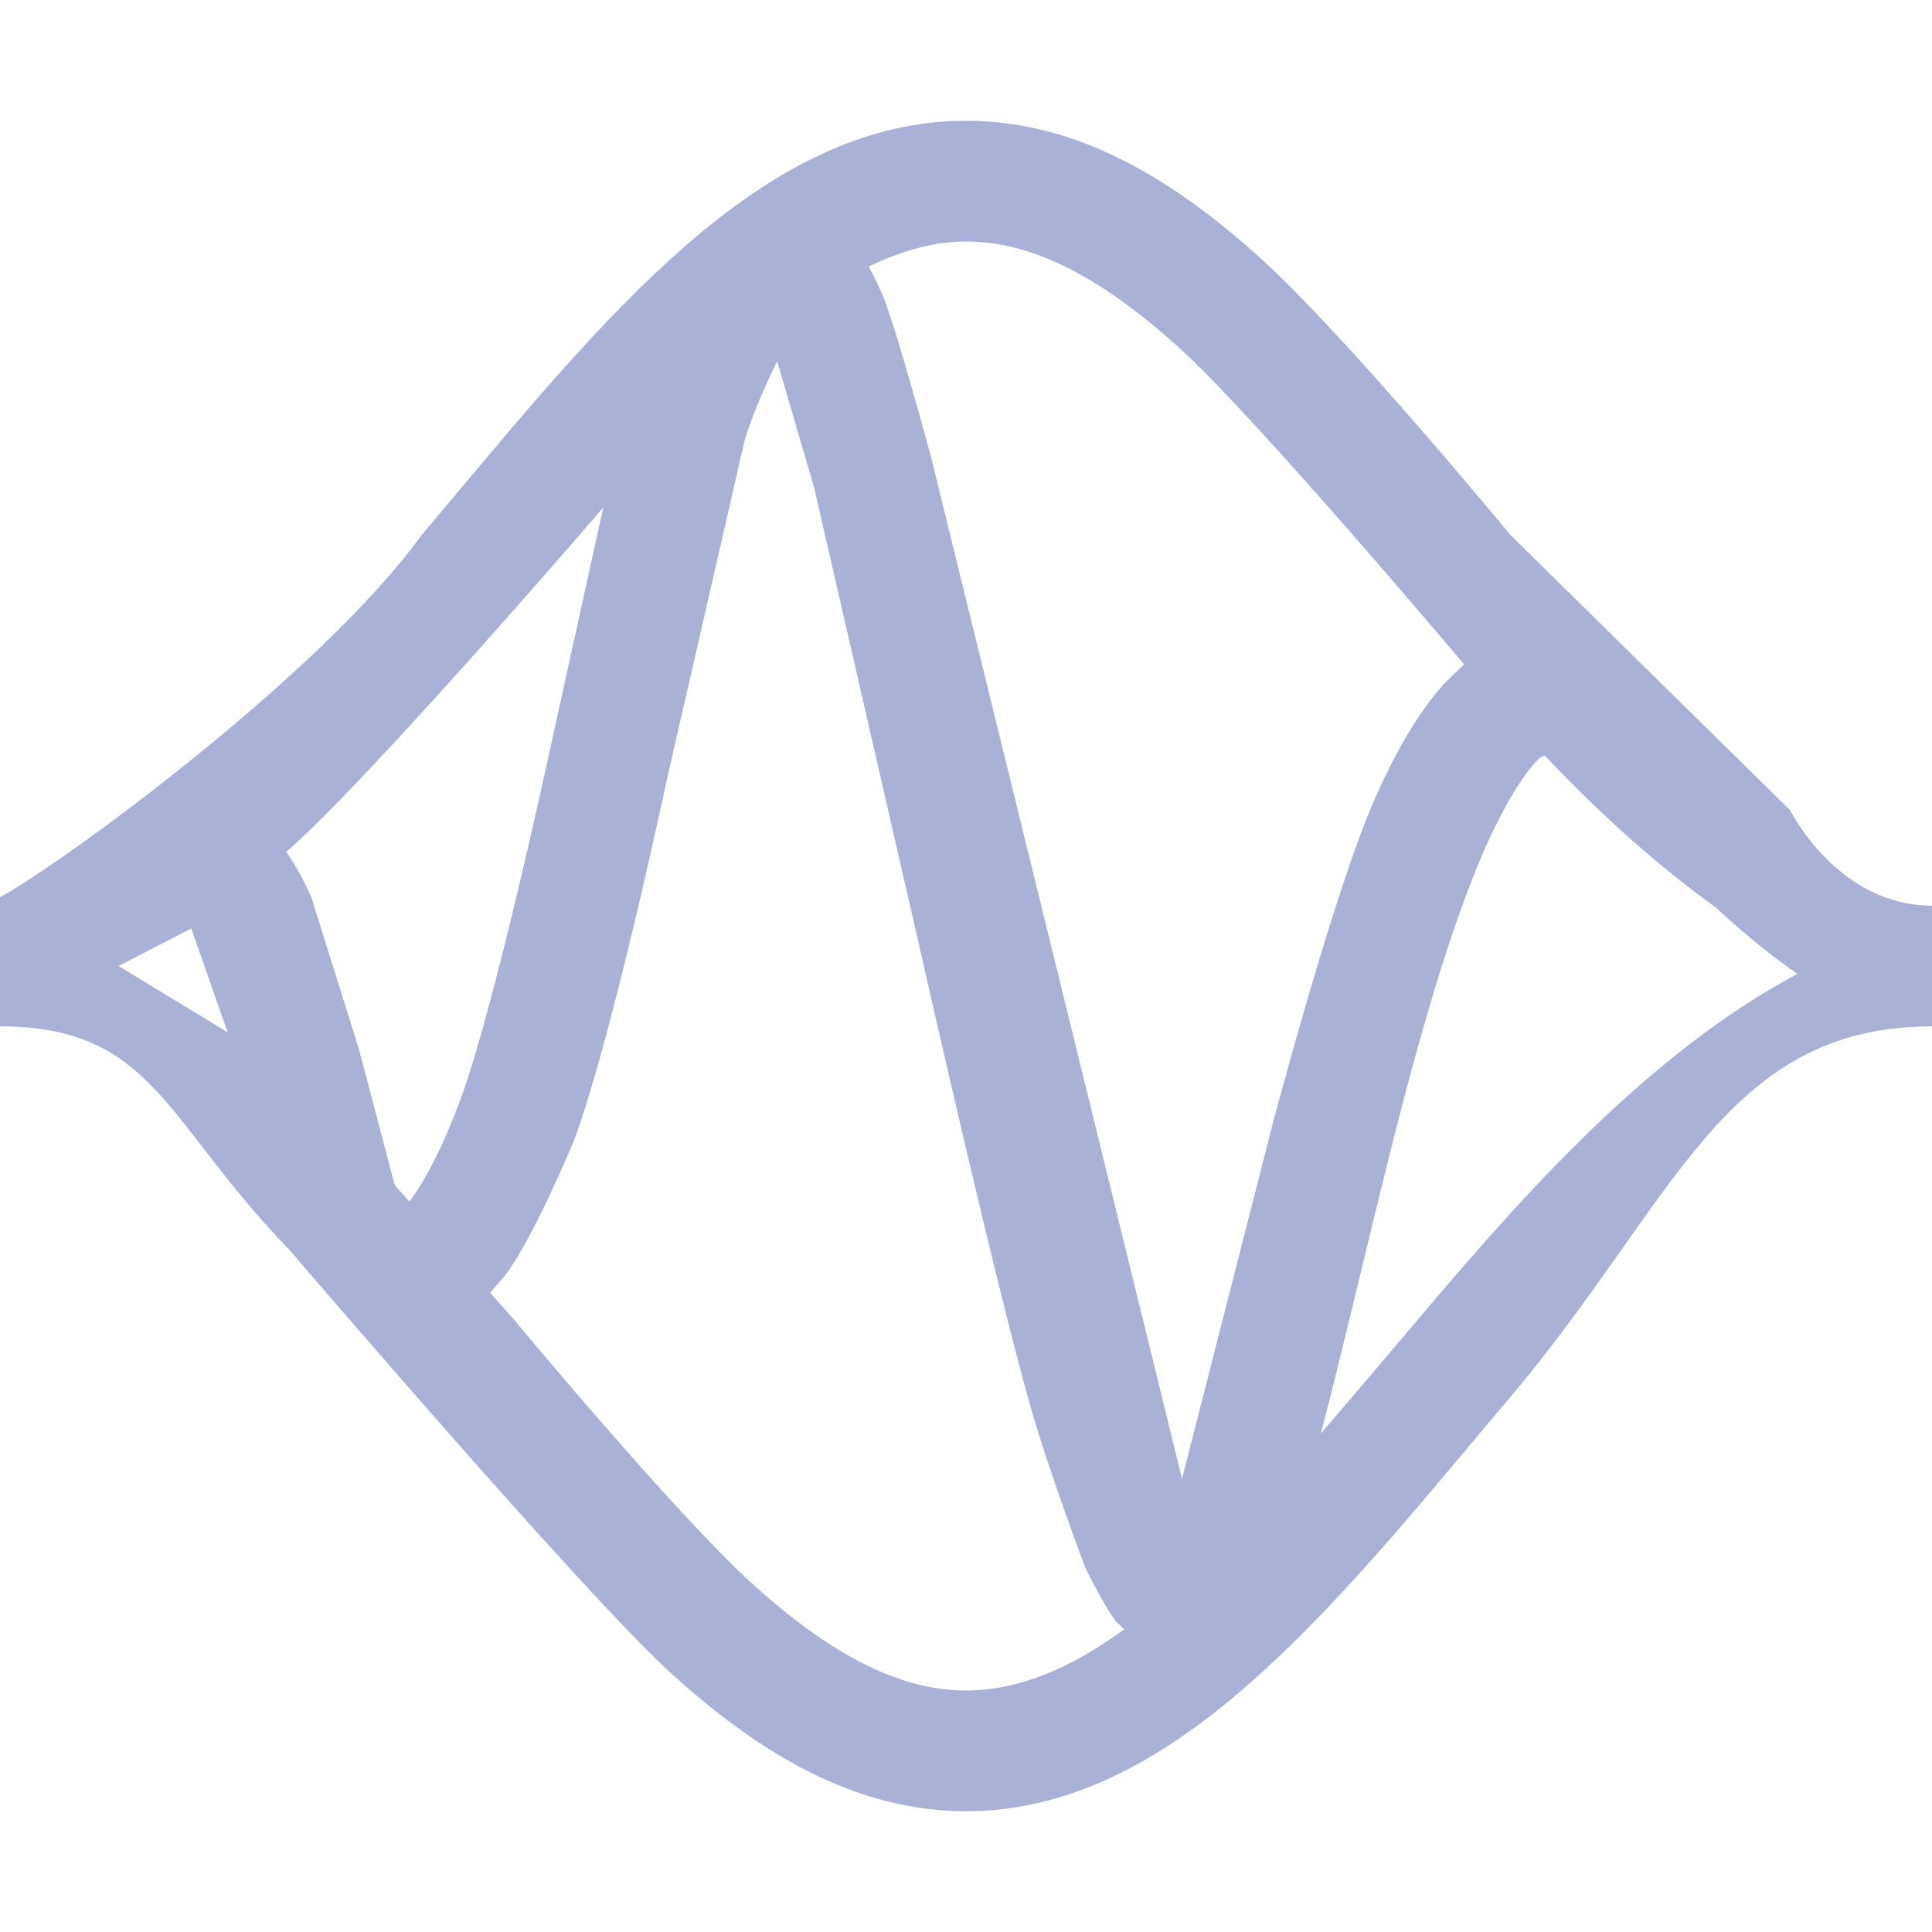 <svg xmlns="http://www.w3.org/2000/svg" width="16" height="16" version="1.1">
 <defs>
  <style id="current-color-scheme" type="text/css">
   .ColorScheme-Text { color:#a9b1d6; } .ColorScheme-Highlight { color:#4285f4; } .ColorScheme-NeutralText { color:#ff9800; } .ColorScheme-PositiveText { color:#4caf50; } .ColorScheme-NegativeText { color:#f44336; }
  </style>
 </defs>
 <path style="fill:currentColor" class="ColorScheme-Text" d="M 8,1 C 7.069,1 6.27,1.495 5.555,2.144 4.839,2.794 4.177,3.621 3.494,4.428 2.65,5.595 0.495,7.165 0,7.43 V 8.5 C 1.272,8.5 1.366,9.292 2.398,10.352 2.398,10.352 4.839,13.206 5.555,13.855 6.27,14.505 7.069,15 8,15 8.931,15 9.73,14.505 10.445,13.855 11.161,13.206 11.823,12.379 12.506,11.572 13.871,9.959 14.271,8.5 16,8.5 V 7.5 C 15.216,7.5 14.826,6.711 14.826,6.711 L 12.506,4.428 C 12.506,4.428 11.161,2.794 10.445,2.144 9.73,1.495 8.931,1 8,1 Z M 8,2 C 8.569,2 9.145,2.317 9.773,2.887 10.401,3.456 12.125,5.502 12.125,5.502 L 11.959,5.662 C 11.725,5.927 11.545,6.253 11.379,6.631 11.047,7.386 10.543,9.295 10.543,9.295 L 9.789,12.246 7.711,3.787 C 7.711,3.787 7.452,2.825 7.328,2.492 7.287,2.383 7.241,2.298 7.195,2.207 7.468,2.076 7.735,2 8,2 Z M 6.436,2.992 6.742,4.037 7.609,7.816 C 7.609,7.816 8.233,10.591 8.535,11.652 8.686,12.183 8.984,12.973 8.984,12.973 8.984,12.973 9.137,13.292 9.242,13.428 L 9.31,13.494 C 8.858,13.823 8.426,14 8,14 7.431,14 6.855,13.683 6.227,13.113 5.598,12.544 4.256,10.928 4.256,10.928 L 4.059,10.705 4.182,10.564 C 4.419,10.254 4.754,9.445 4.754,9.445 5.072,8.585 5.521,6.463 5.521,6.463 L 6.168,3.641 C 6.257,3.349 6.436,2.992 6.436,2.992 Z M 4.996,4.203 4.543,6.26 C 4.543,6.26 4.094,8.345 3.816,9.098 3.679,9.47 3.528,9.769 3.391,9.951 L 3.269,9.815 2.973,8.69 2.58,7.436 C 2.521,7.299 2.453,7.174 2.371,7.055 3.058,6.459 4.996,4.203 4.996,4.203 Z M 12.793,6.258 C 13.232,6.721 13.701,7.149 14.205,7.512 14.418,7.708 14.641,7.897 14.885,8.065 13.66,8.722 12.651,9.853 11.742,10.928 11.467,11.253 11.203,11.565 10.939,11.871 11.121,11.176 11.305,10.371 11.514,9.539 11.748,8.604 12.011,7.679 12.295,7.033 12.437,6.71 12.587,6.458 12.707,6.322 12.765,6.257 12.771,6.269 12.793,6.258 Z M 1.584,7.689 1.885,8.549 0.982,8 Z"/>
</svg>
